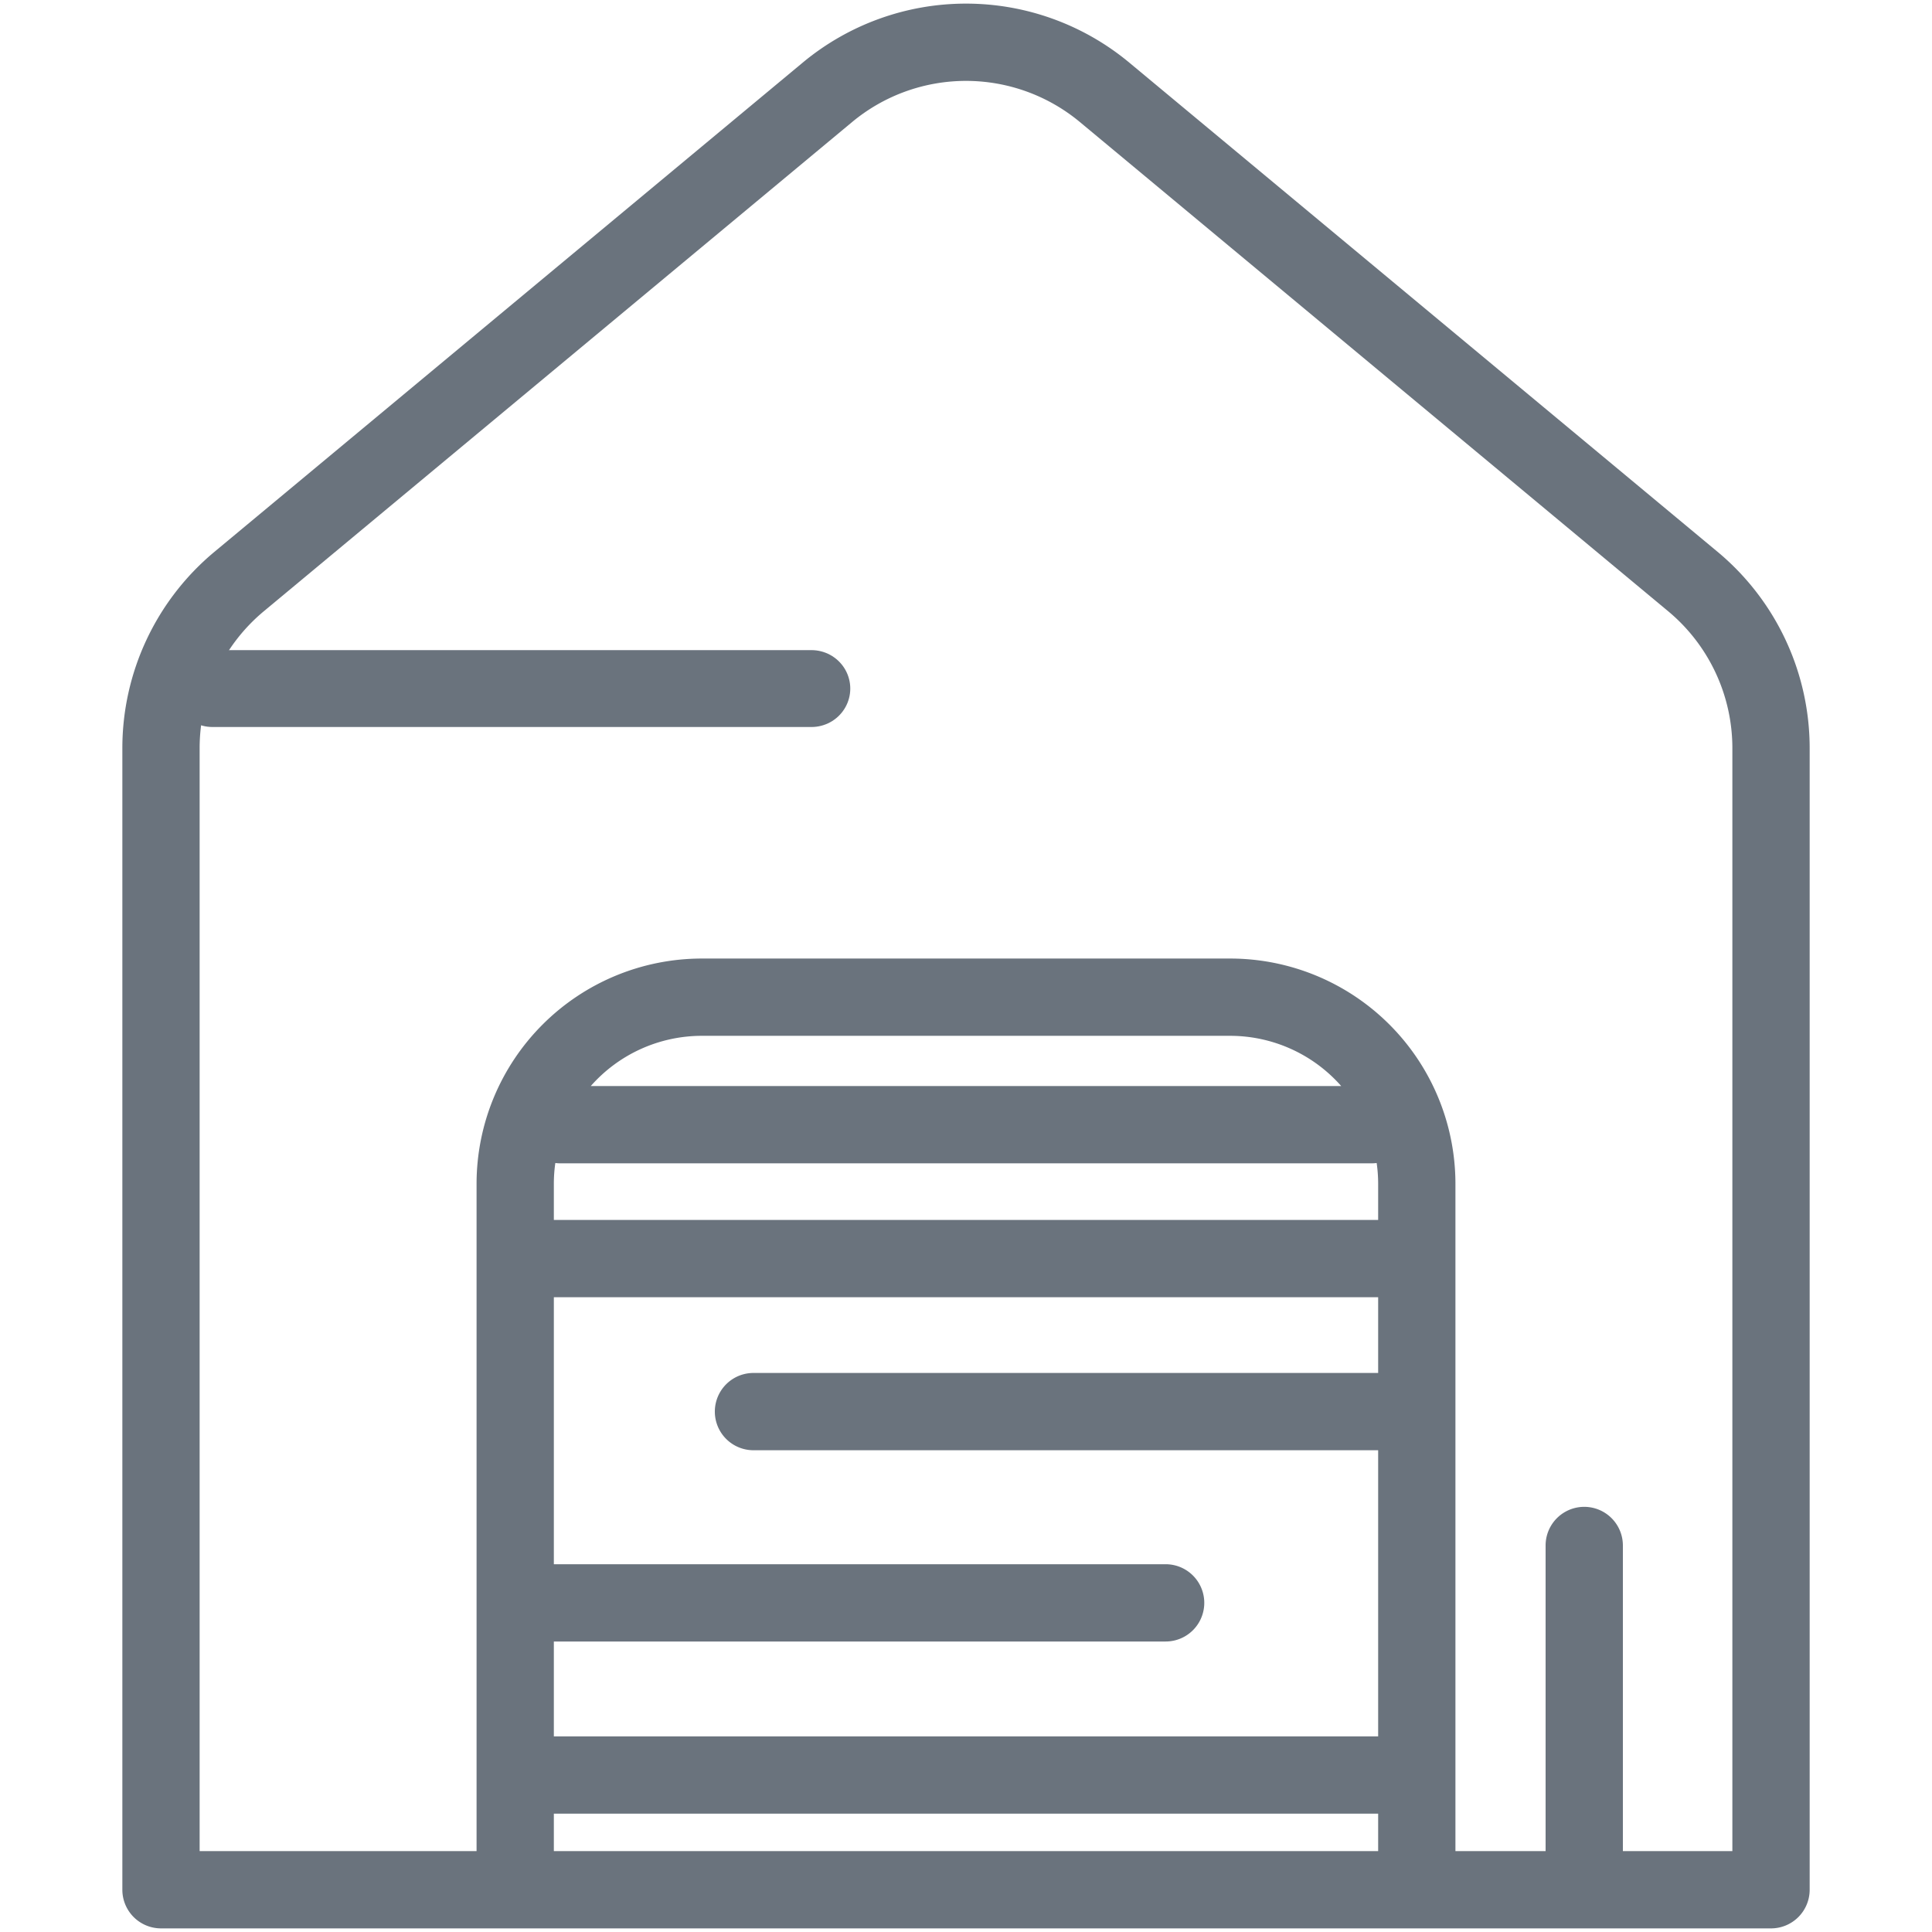 <svg viewBox="0 0 100 100" xmlns="http://www.w3.org/2000/svg" fill-rule="evenodd" clip-rule="evenodd" stroke-linecap="round" stroke-linejoin="round" stroke-miterlimit="3" class="icon"><path d="M8.23 99.81a2 2 0 01-1.897-1.997V38.726a13.22 13.22 0 014.768-10.165L41.547 3.242a13.222 13.222 0 0116.906 0L88.9 28.561a13.22 13.22 0 014.768 10.165v59.087a2 2 0 01-2 2H8.333l-.103-.002zm81.437-3.996V38.726a9.222 9.222 0 00-3.325-7.09L55.896 6.318a9.222 9.222 0 00-11.792 0L13.658 31.636a9.222 9.222 0 00-3.325 7.09v57.088h14.334V61.278a11.666 11.666 0 0111.665-11.664h27.336a11.664 11.664 0 0111.665 11.664v34.536H80v-15.82a2 2 0 014 0v15.82h5.667zm-61-1.94v1.94h42.666v-1.94H28.667zm0-8.91v4.91h42.666v-14.81H39a2 2 0 010-4h32.333v-3.92H28.667v13.82h31.666a2 2 0 010 4H28.667zm42.589-24.767c-.084.011-.17.016-.256.016H29c-.087 0-.173-.005-.256-.016a7.529 7.529 0 00-.077 1.081v1.866h42.666v-1.866c0-.363-.026-.726-.077-1.081zm-1.835-3.983a7.664 7.664 0 00-5.752-2.6H36.331a7.664 7.664 0 00-5.753 2.6h38.842z" fill="#6a737d"/><path d="M89 114h31" fill="none" stroke="#6a737d" stroke-width="4.02" transform="matrix(1 0 0 .99 -78 -77.22)"/></svg>